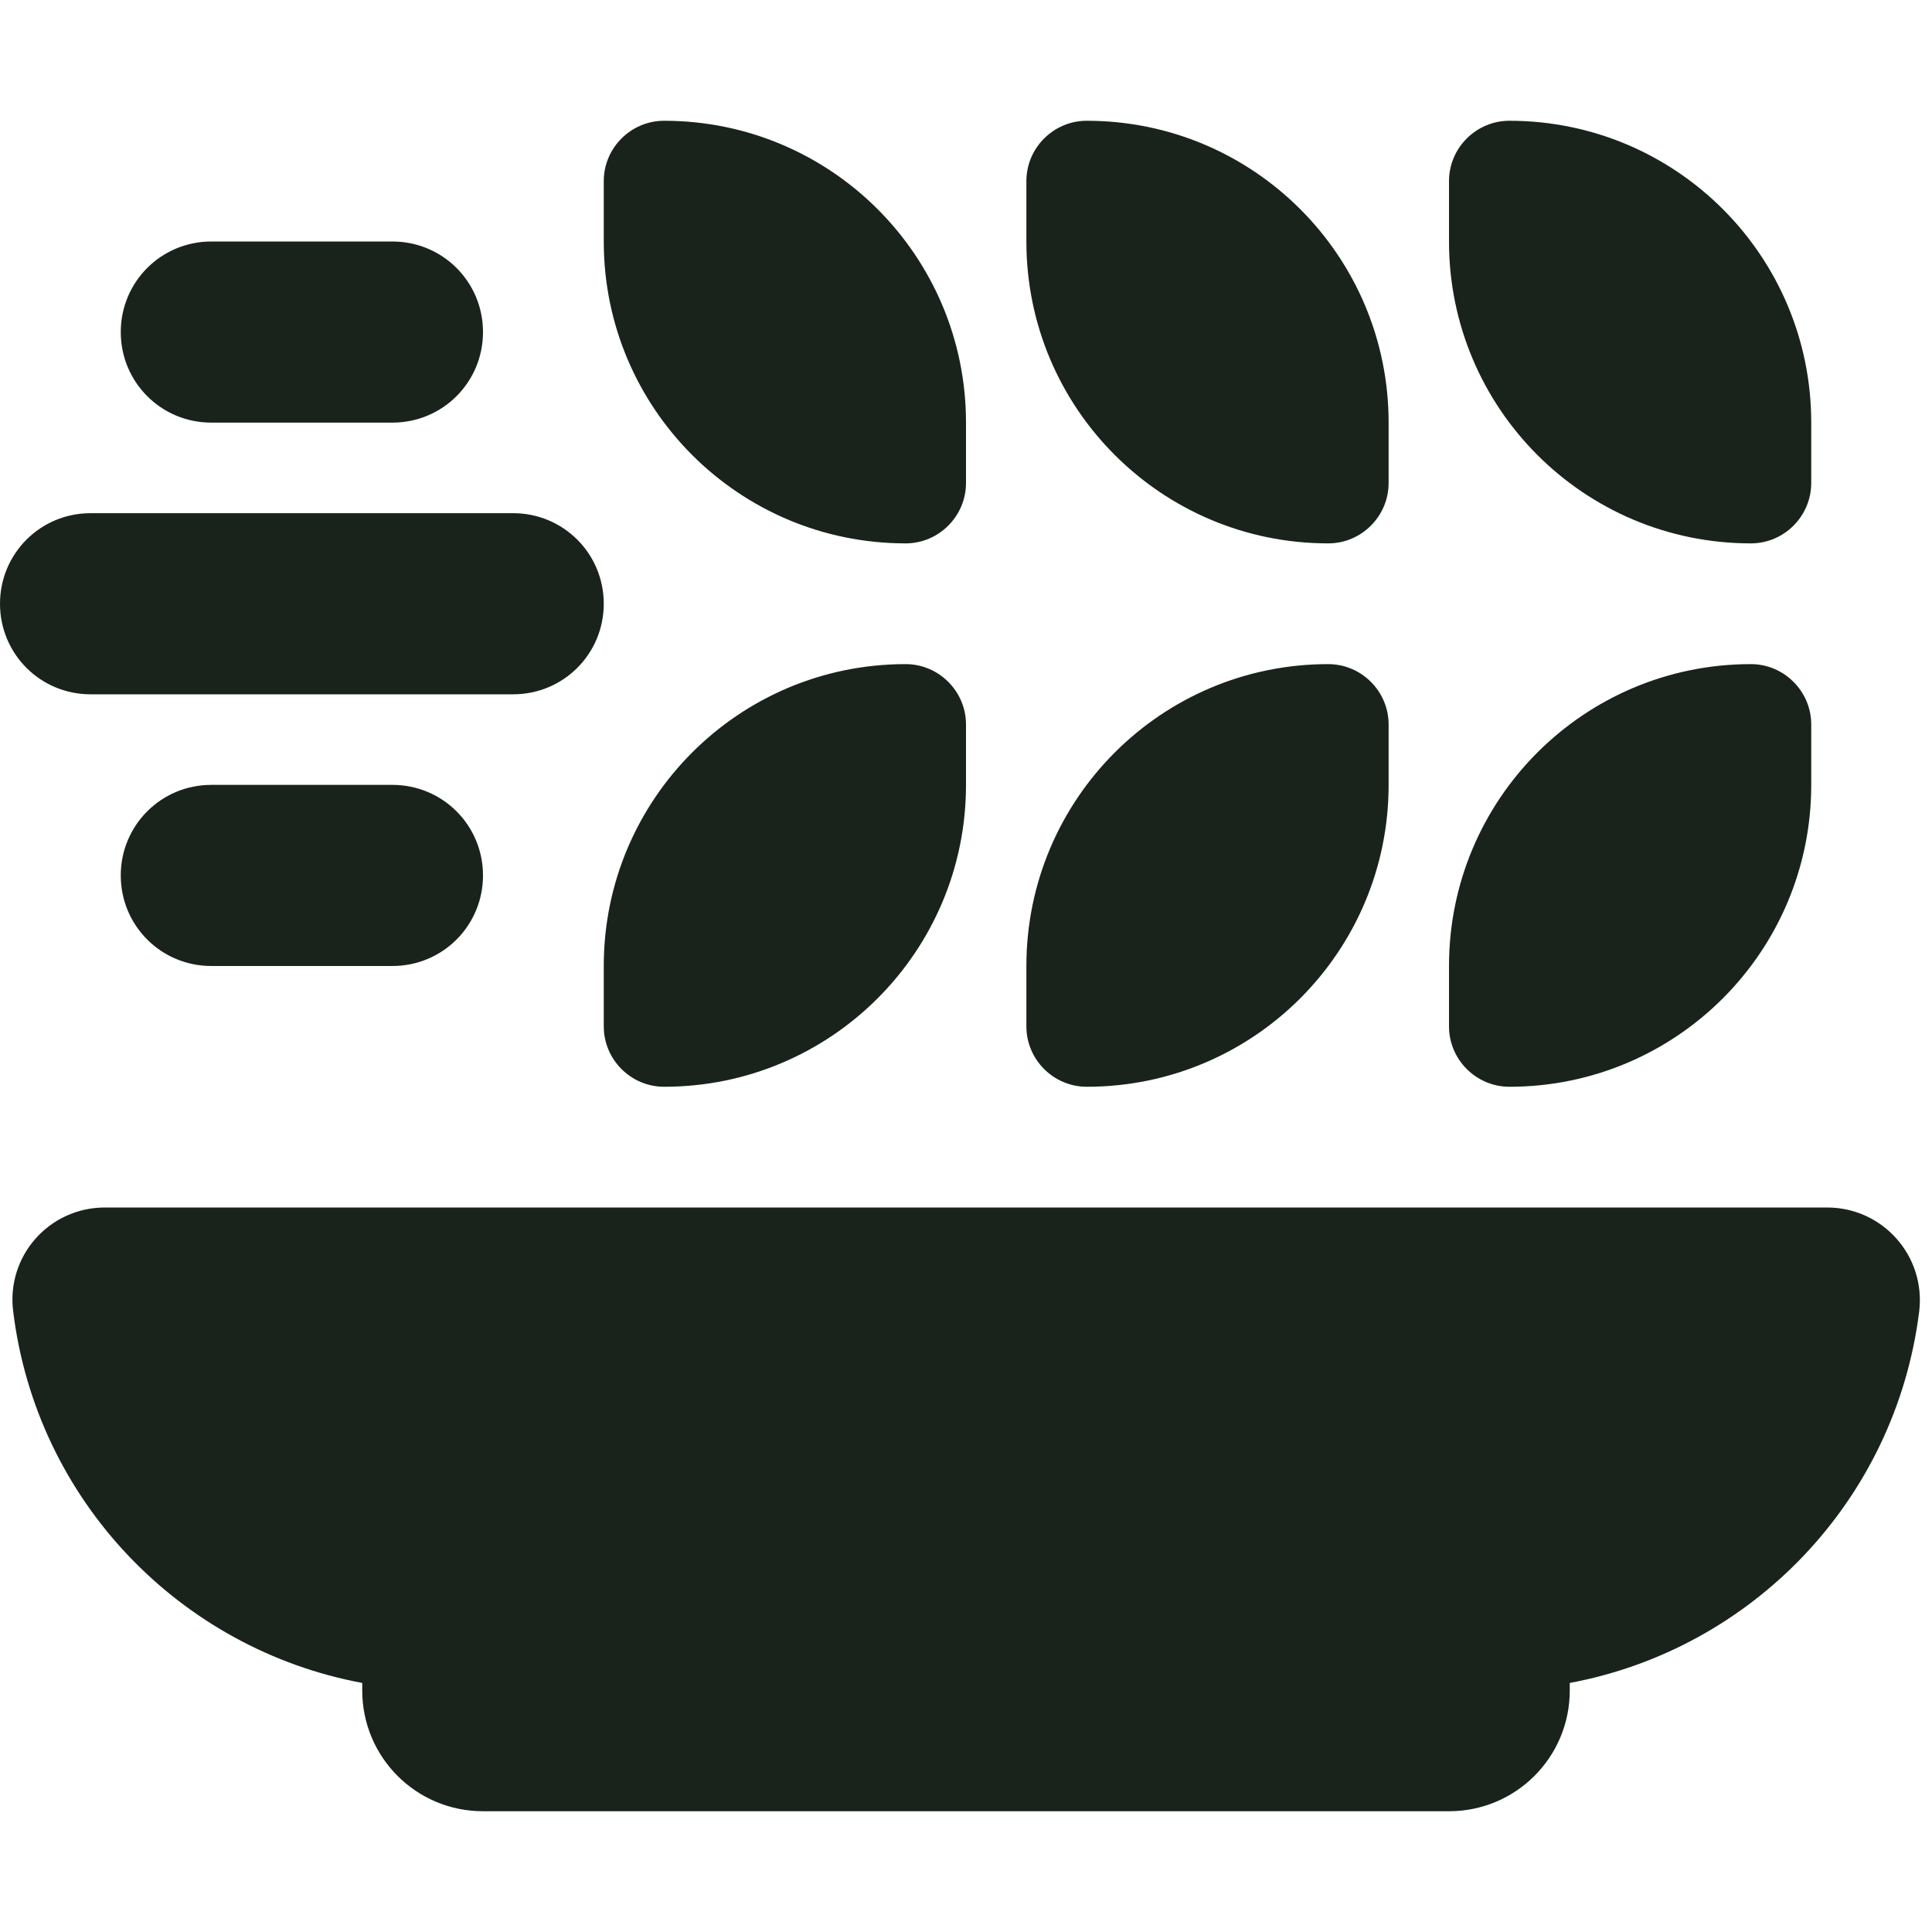<svg width="75" height="75" viewBox="0 0 75 75" fill="none" xmlns="http://www.w3.org/2000/svg">
<path d="M25.781 4.688C32.256 4.688 37.5 9.932 37.5 16.406V18.75C37.5 20.039 36.445 21.094 35.156 21.094C28.682 21.094 23.438 15.85 23.438 9.375V7.031C23.438 5.742 24.492 4.688 25.781 4.688ZM8.203 9.375H15.234C17.183 9.375 18.75 10.942 18.75 12.891C18.75 14.839 17.183 16.406 15.234 16.406H8.203C6.255 16.406 4.688 14.839 4.688 12.891C4.688 10.942 6.255 9.375 8.203 9.375ZM3.516 19.922H19.922C21.87 19.922 23.438 21.489 23.438 23.438C23.438 25.386 21.87 26.953 19.922 26.953H3.516C1.567 26.953 0 25.386 0 23.438C0 21.489 1.567 19.922 3.516 19.922ZM4.688 33.984C4.688 32.036 6.255 30.469 8.203 30.469H15.234C17.183 30.469 18.75 32.036 18.75 33.984C18.75 35.933 17.183 37.5 15.234 37.5H8.203C6.255 37.5 4.688 35.933 4.688 33.984ZM39.844 7.031C39.844 5.742 40.898 4.688 42.188 4.688C48.662 4.688 53.906 9.932 53.906 16.406V18.75C53.906 20.039 52.852 21.094 51.562 21.094C45.088 21.094 39.844 15.85 39.844 9.375V7.031ZM58.594 4.688C65.068 4.688 70.312 9.932 70.312 16.406V18.75C70.312 20.039 69.258 21.094 67.969 21.094C61.494 21.094 56.25 15.85 56.25 9.375V7.031C56.25 5.742 57.305 4.688 58.594 4.688ZM70.312 28.125V30.469C70.312 36.943 65.068 42.188 58.594 42.188C57.305 42.188 56.25 41.133 56.25 39.844V37.5C56.25 31.025 61.494 25.781 67.969 25.781C69.258 25.781 70.312 26.836 70.312 28.125ZM51.562 25.781C52.852 25.781 53.906 26.836 53.906 28.125V30.469C53.906 36.943 48.662 42.188 42.188 42.188C40.898 42.188 39.844 41.133 39.844 39.844V37.5C39.844 31.025 45.088 25.781 51.562 25.781ZM37.5 28.125V30.469C37.5 36.943 32.256 42.188 25.781 42.188C24.492 42.188 23.438 41.133 23.438 39.844V37.5C23.438 31.025 28.682 25.781 35.156 25.781C36.445 25.781 37.5 26.836 37.5 28.125ZM0.513 50.918C0.234 48.765 1.904 46.875 4.072 46.875H70.928C73.096 46.875 74.766 48.765 74.502 50.918C73.579 58.272 67.998 64.014 60.938 65.332V65.625C60.938 68.218 58.843 70.312 56.25 70.312H18.75C16.157 70.312 14.062 68.218 14.062 65.625V65.332C7.002 64.014 1.421 58.272 0.513 50.918Z" fill="#19231C"/>
</svg>
